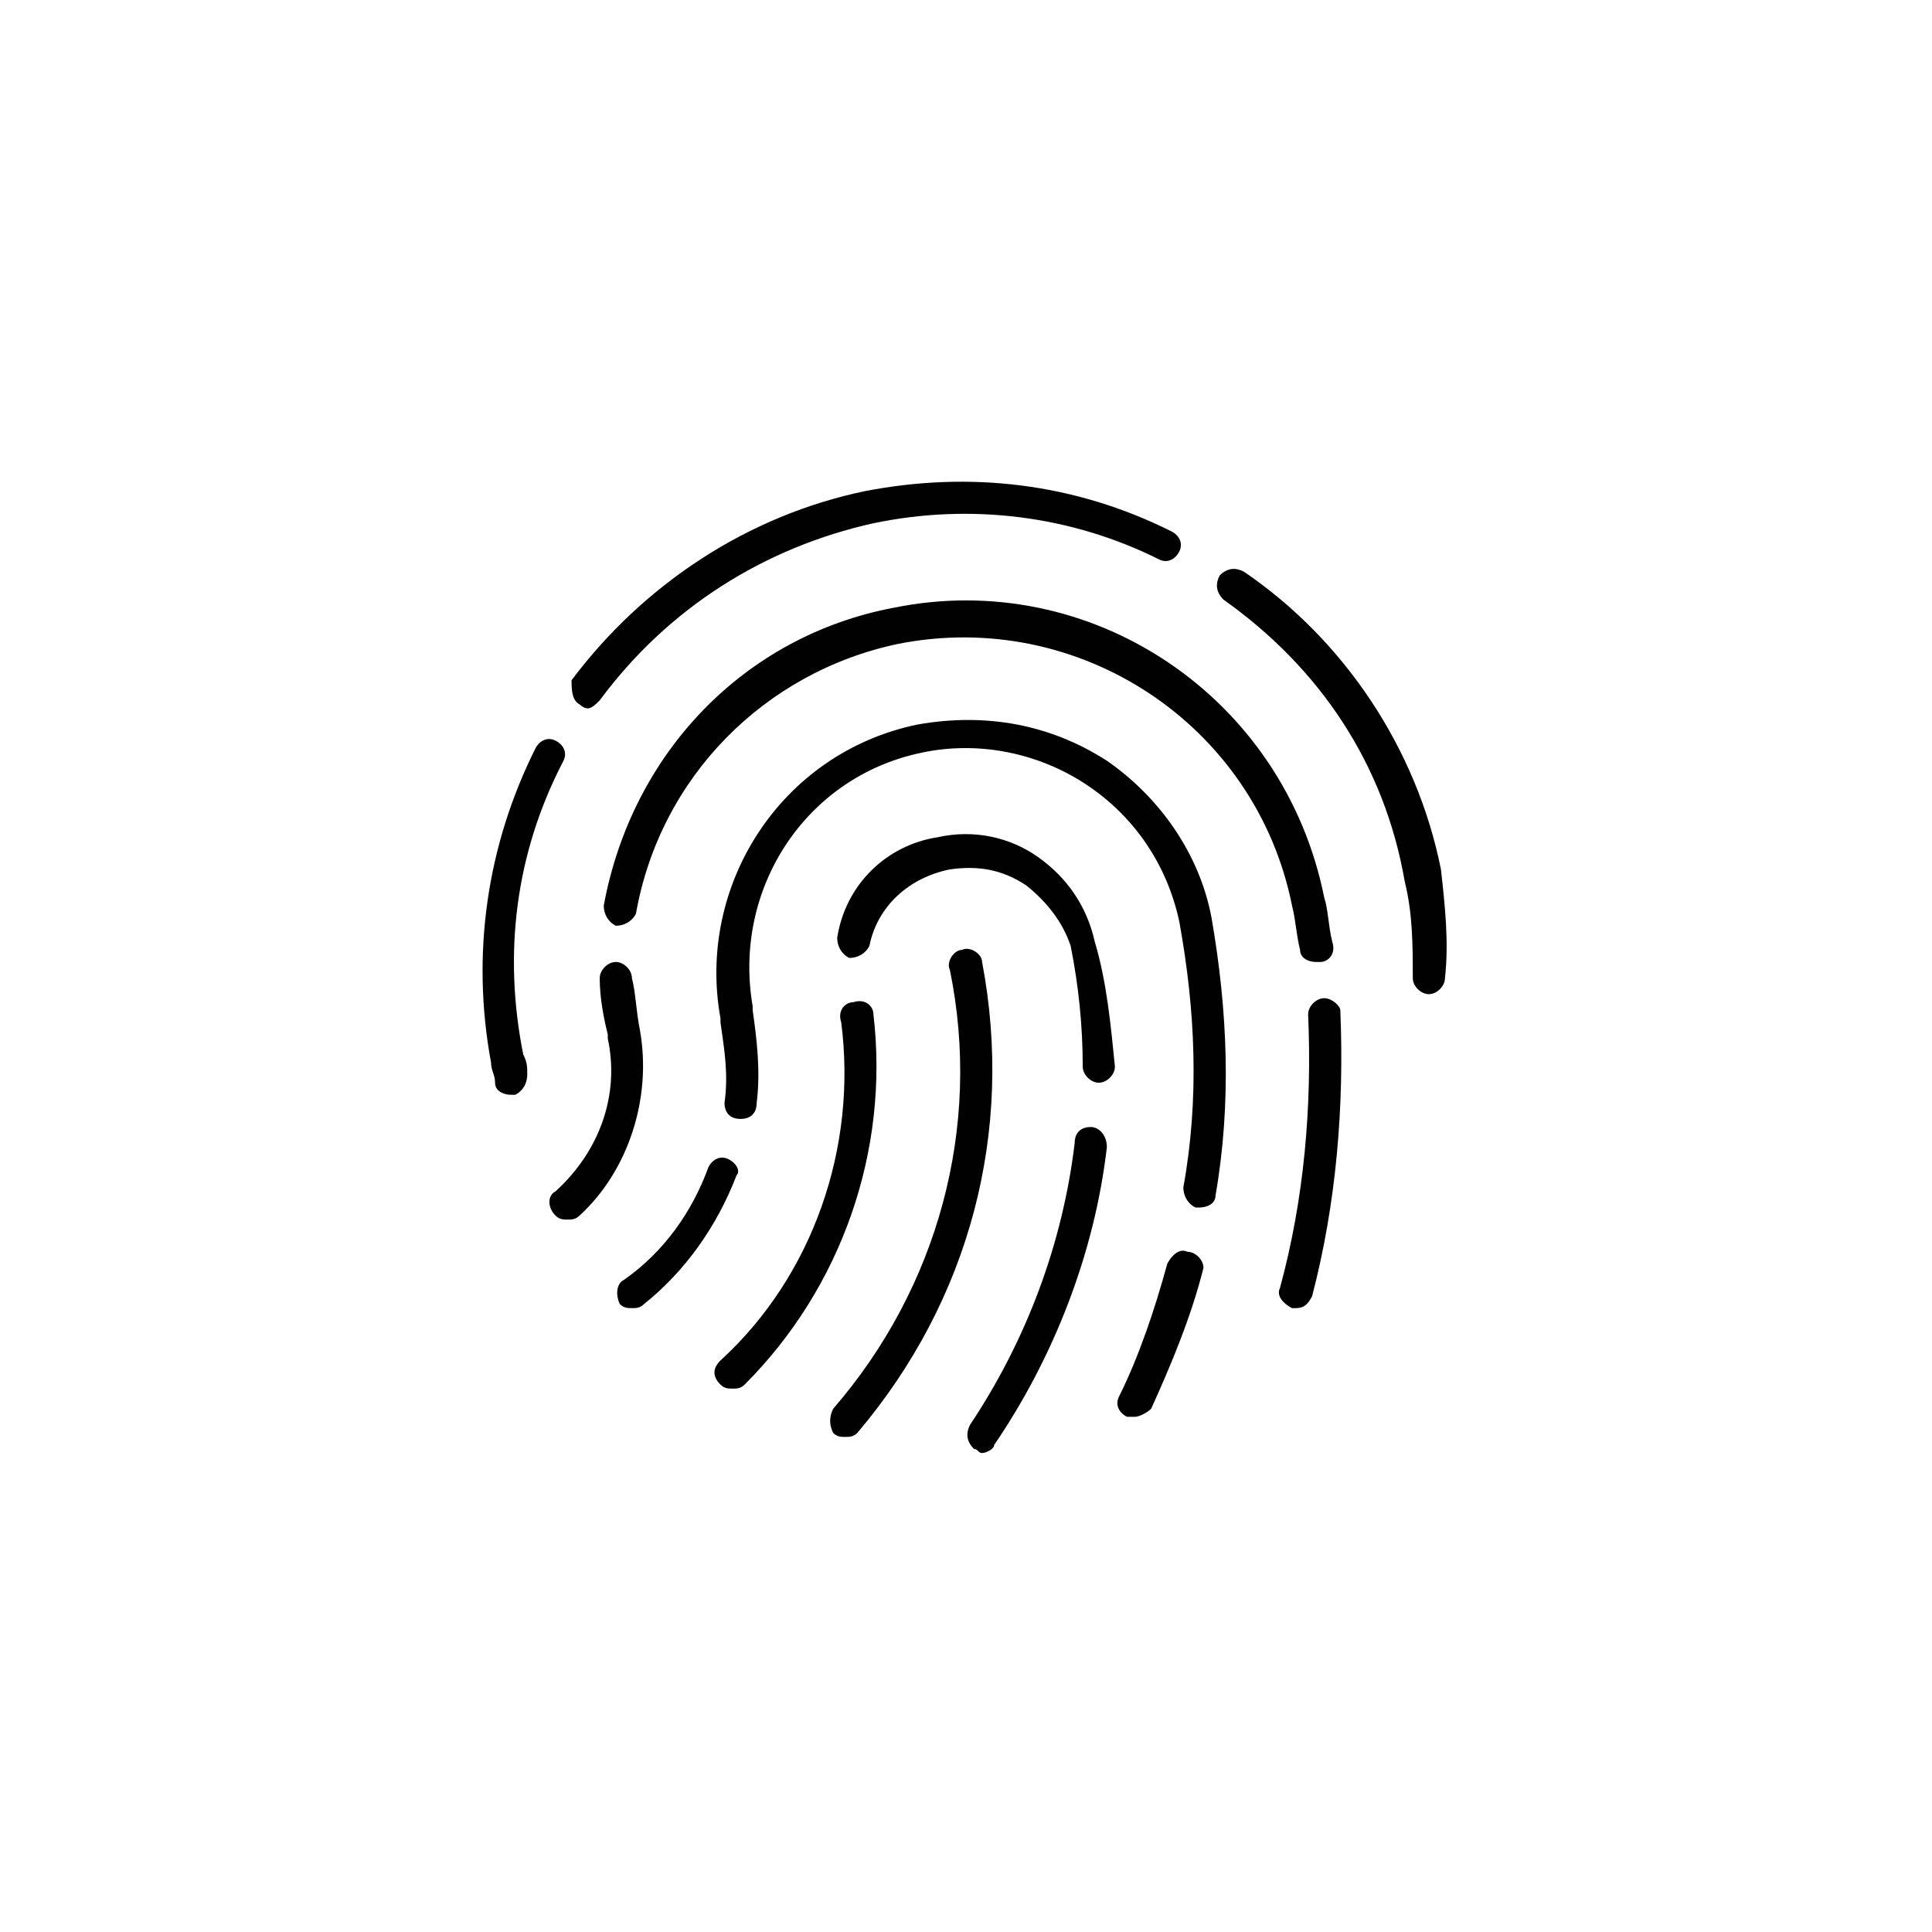<?xml version="1.0" encoding="utf-8"?>
<!-- Generator: Adobe Illustrator 27.5.0, SVG Export Plug-In . SVG Version: 6.00 Build 0)  -->
<svg version="1.1" id="Layer_1" xmlns="http://www.w3.org/2000/svg" xmlns:xlink="http://www.w3.org/1999/xlink" x="0px" y="0px"
	 viewBox="0 0 48 48" style="enable-background:new 0 0 48 48;" xml:space="preserve">
<style type="text/css">
	.st0{fill:#010101;}
</style>
<g>
	<g>
		<g>
			<path class="st0" d="M21.7,25.2c0-0.2-0.2-0.4-0.5-0.3c-0.2,0-0.4,0.2-0.3,0.5c0.4,3.1-0.7,6.3-3,8.4c-0.2,0.2-0.2,0.4,0,0.6
				c0.1,0.1,0.2,0.1,0.3,0.1c0.1,0,0.2,0,0.3-0.1C20.9,32,22.1,28.6,21.7,25.2z"/>
			<path class="st0" d="M15.9,25.6C15.9,25.6,15.9,25.6,15.9,25.6c-0.1-0.5-0.1-0.9-0.2-1.3c0-0.2-0.2-0.4-0.4-0.4
				c-0.2,0-0.4,0.2-0.4,0.4c0,0.5,0.1,1,0.2,1.4c0,0,0,0,0,0.1c0.3,1.4-0.2,2.8-1.3,3.8c-0.2,0.1-0.2,0.4,0,0.6
				c0.1,0.1,0.2,0.1,0.3,0.1c0.1,0,0.2,0,0.3-0.1C15.6,29.1,16.2,27.3,15.9,25.6z"/>
			<path class="st0" d="M18.1,28.8c-0.2-0.1-0.4,0-0.5,0.2c-0.4,1.1-1.1,2.1-2.1,2.8c-0.2,0.1-0.2,0.4-0.1,0.6
				c0.1,0.1,0.2,0.1,0.3,0.1c0.1,0,0.2,0,0.3-0.1c1-0.8,1.8-1.9,2.3-3.2C18.4,29.1,18.3,28.9,18.1,28.8z"/>
			<path class="st0" d="M14.4,17.5c0.1,0.1,0.2,0.1,0.2,0.1c0.1,0,0.2-0.1,0.3-0.2c1.7-2.3,4.1-3.8,6.8-4.4c2.4-0.5,4.9-0.2,7.1,0.9
				c0.2,0.1,0.4,0,0.5-0.2c0.1-0.2,0-0.4-0.2-0.5c-2.4-1.2-5-1.5-7.6-1c-2.9,0.6-5.5,2.3-7.3,4.7C14.2,17.1,14.2,17.4,14.4,17.5z"/>
			<path class="st0" d="M13,26.2C13,26.2,13,26.2,13,26.2c-0.5-2.5-0.2-5,1-7.3c0.1-0.2,0-0.4-0.2-0.5c-0.2-0.1-0.4,0-0.5,0.2
				c-1.2,2.4-1.6,5.1-1.1,7.8c0,0,0,0,0,0c0,0.2,0.1,0.3,0.1,0.5c0,0.2,0.2,0.3,0.4,0.3c0,0,0.1,0,0.1,0c0.2-0.1,0.3-0.3,0.3-0.5
				C13.1,26.5,13.1,26.4,13,26.2z"/>
			<path class="st0" d="M22.2,15.1c-3.7,0.7-6.5,3.6-7.2,7.4c0,0.2,0.1,0.4,0.3,0.5c0.2,0,0.4-0.1,0.5-0.3c0.6-3.4,3.2-6,6.5-6.7
				c4.5-0.9,8.9,2,9.8,6.5c0,0,0,0,0,0c0.1,0.4,0.1,0.7,0.2,1.1c0,0.2,0.2,0.3,0.4,0.3c0,0,0,0,0.1,0c0.2,0,0.4-0.2,0.3-0.5
				c-0.1-0.4-0.1-0.8-0.2-1.1c0,0,0,0,0,0C31.9,17.3,27.1,14.1,22.2,15.1z"/>
			<path class="st0" d="M27.2,23.4c-0.2-0.9-0.7-1.6-1.4-2.1c-0.7-0.5-1.6-0.7-2.5-0.5C22,21,21,22,20.8,23.3c0,0.2,0.1,0.4,0.3,0.5
				c0.2,0,0.4-0.1,0.5-0.3c0.2-1,1-1.7,2-1.9c0.7-0.1,1.3,0,1.9,0.4c0.5,0.4,0.9,0.9,1.1,1.5c0,0,0,0,0,0c0.2,1,0.3,2,0.3,3
				c0,0.2,0.2,0.4,0.4,0.4h0c0.2,0,0.4-0.2,0.4-0.4C27.6,25.5,27.5,24.4,27.2,23.4C27.2,23.4,27.2,23.4,27.2,23.4z"/>
			<path class="st0" d="M24.4,23.9c0-0.2-0.3-0.4-0.5-0.3c-0.2,0-0.4,0.3-0.3,0.5c0.8,3.9-0.3,7.9-2.9,10.9c-0.1,0.2-0.1,0.4,0,0.6
				c0.1,0.1,0.2,0.1,0.3,0.1c0.1,0,0.2,0,0.3-0.1C24.1,32.3,25.2,28.1,24.4,23.9z"/>
			<path class="st0" d="M35.8,21.6C35.8,21.6,35.8,21.6,35.8,21.6c-0.6-3-2.4-5.7-4.9-7.4c-0.2-0.1-0.4-0.1-0.6,0.1
				c-0.1,0.2-0.1,0.4,0.1,0.6c2.4,1.7,4,4.1,4.5,7c0,0,0,0,0,0c0.2,0.8,0.2,1.6,0.2,2.4c0,0.2,0.2,0.4,0.4,0.4h0
				c0.2,0,0.4-0.2,0.4-0.4C36,23.4,35.9,22.5,35.8,21.6z"/>
			<path class="st0" d="M30.1,22.8c-0.3-1.6-1.3-3-2.6-3.9c-1.4-0.9-3-1.2-4.7-0.9c-3.4,0.7-5.5,4-4.9,7.3c0,0,0,0,0,0.1
				c0.1,0.7,0.2,1.3,0.1,2c0,0.2,0.1,0.4,0.4,0.4c0.2,0,0.4-0.1,0.4-0.4c0.1-0.8,0-1.6-0.1-2.3c0,0,0,0,0-0.1
				c-0.5-2.9,1.3-5.7,4.2-6.3c1.4-0.3,2.9,0,4.1,0.8c1.2,0.8,2,2,2.3,3.4c0,0,0,0,0,0c0.4,2.2,0.5,4.4,0.1,6.6
				c0,0.2,0.1,0.4,0.3,0.5c0,0,0,0,0.1,0c0.2,0,0.4-0.1,0.4-0.3C30.6,27.4,30.5,25.1,30.1,22.8C30.1,22.8,30.1,22.8,30.1,22.8z"/>
			<path class="st0" d="M32.9,24.8c-0.2,0-0.4,0.2-0.4,0.4c0.1,2.3-0.1,4.6-0.7,6.8c-0.1,0.2,0.1,0.4,0.3,0.5c0,0,0.1,0,0.1,0
				c0.2,0,0.3-0.1,0.4-0.3c0.6-2.3,0.8-4.7,0.7-7.1C33.3,25,33.1,24.8,32.9,24.8z"/>
			<path class="st0" d="M29.5,31.1c-0.2-0.1-0.4,0.1-0.5,0.3c-0.3,1.1-0.7,2.3-1.2,3.3c-0.1,0.2,0,0.4,0.2,0.5c0.1,0,0.1,0,0.2,0
				c0.1,0,0.3-0.1,0.4-0.2c0.5-1.1,1-2.3,1.3-3.5C29.9,31.3,29.7,31.1,29.5,31.1z"/>
			<path class="st0" d="M27.1,28c-0.2,0-0.4,0.1-0.4,0.4c-0.3,2.5-1.2,4.9-2.6,7c-0.1,0.2-0.1,0.4,0.1,0.6c0.1,0,0.1,0.1,0.2,0.1
				c0.1,0,0.3-0.1,0.3-0.2c1.5-2.2,2.5-4.8,2.8-7.4C27.5,28.2,27.3,28,27.1,28z"/>
		</g>
	</g>
</g>
</svg>
